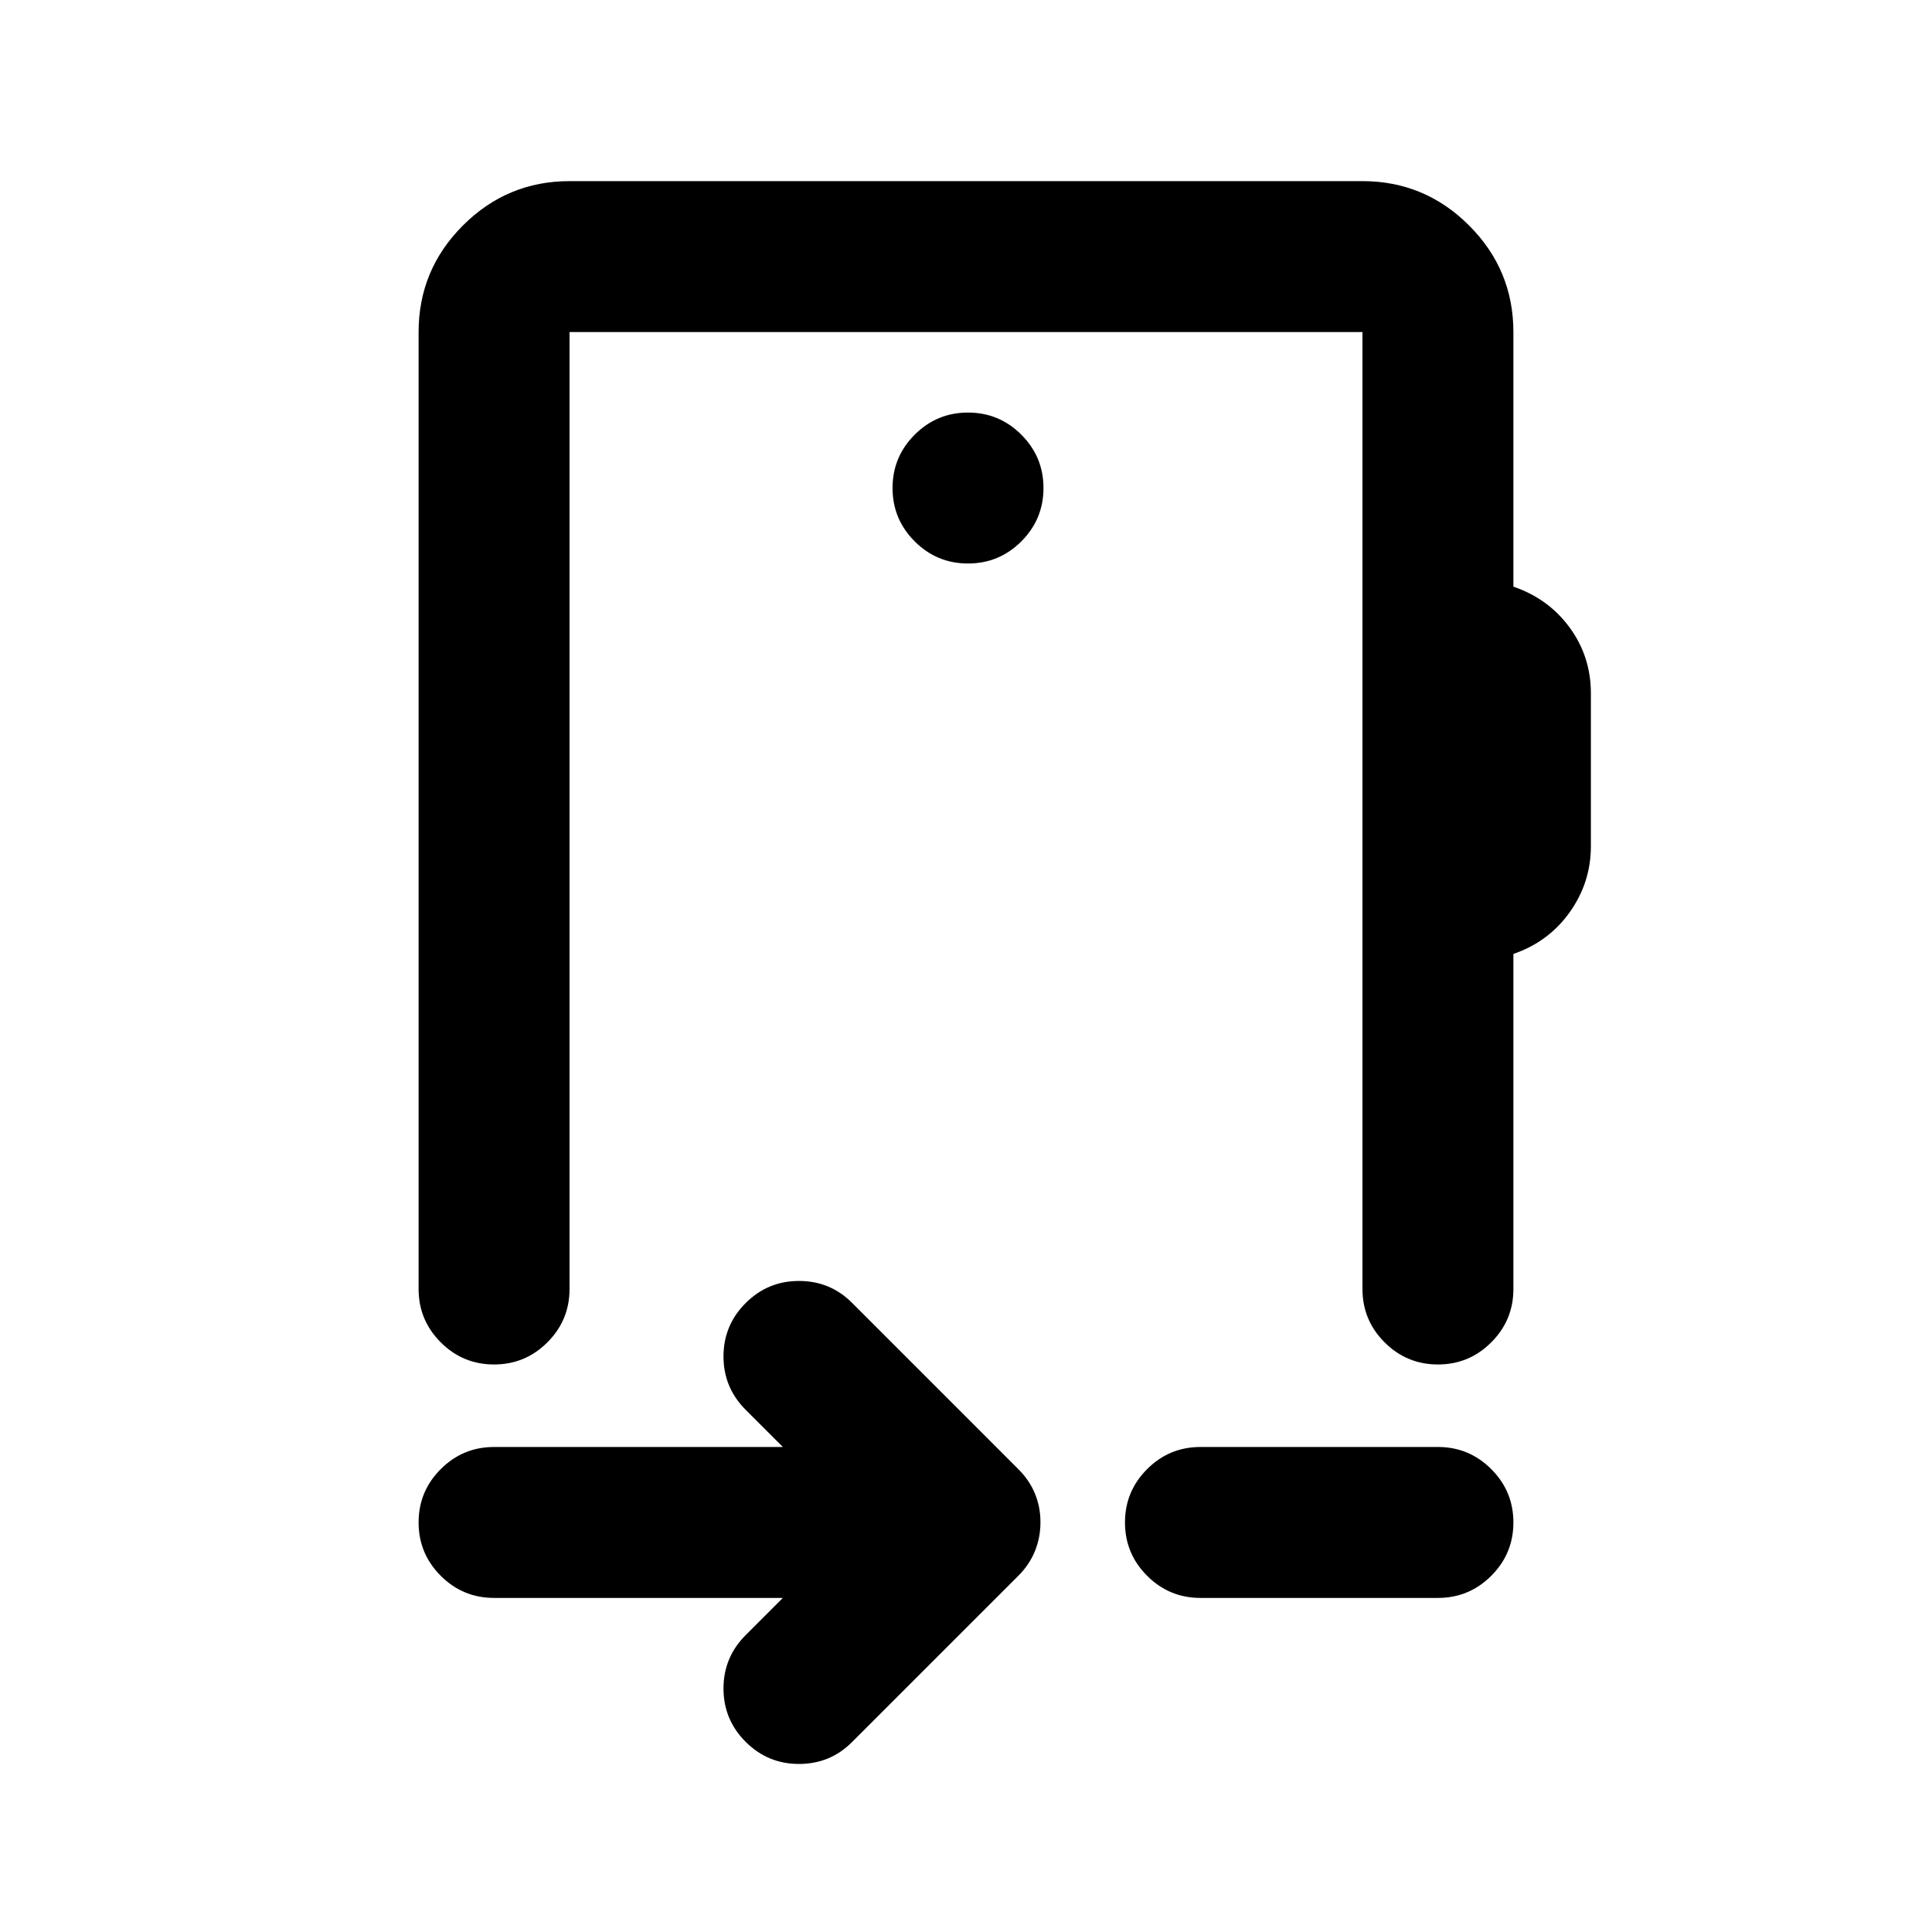 <svg xmlns="http://www.w3.org/2000/svg" height="24" viewBox="0 -960 960 960" width="24"><path d="M389-166H245.5q-15.5 0-26.5-11t-11-26.5q0-15.5 11-26.5t26.5-11H389l-18.5-18.5q-11-11-11-26.5t11-26.5q11-11 26.5-11t26.33 10.83L506-230q5.5 5.5 8.25 12.15T517-203.6q0 7.6-2.75 14.35T506-177l-82.67 82.67Q412.5-83.5 397-83.5q-15.5 0-26.5-11t-11-26.5q0-15.5 11-26.5L389-166Zm207.5 0q-15.5 0-26.5-11t-11-26.5q0-15.5 11-26.5t26.5-11h118q15.5 0 26.5 11t11 26.5q0 15.5-11 26.5t-26.5 11h-118ZM480-538.5ZM283-795v475.5q0 15.5-11 26.5t-26.5 11q-15.5 0-26.5-11t-11-26.5V-795q0-30.94 22.03-52.97Q252.06-870 283-870h394q30.94 0 52.97 22.03Q752-825.94 752-795v126.5q17.5 6 28 20.39t10.5 32.61v75.96q0 18.04-10.5 32.79T752-486v166.5q0 15.5-11 26.5t-26.5 11q-15.5 0-26.5-11t-11-26.5V-795H283Zm198 115q15.5 0 26.5-11t11-26.5q0-15.5-11-26.5T481-755q-15.5 0-26.5 11t-11 26.5q0 15.5 11 26.5t26.5 11Z"/></svg>